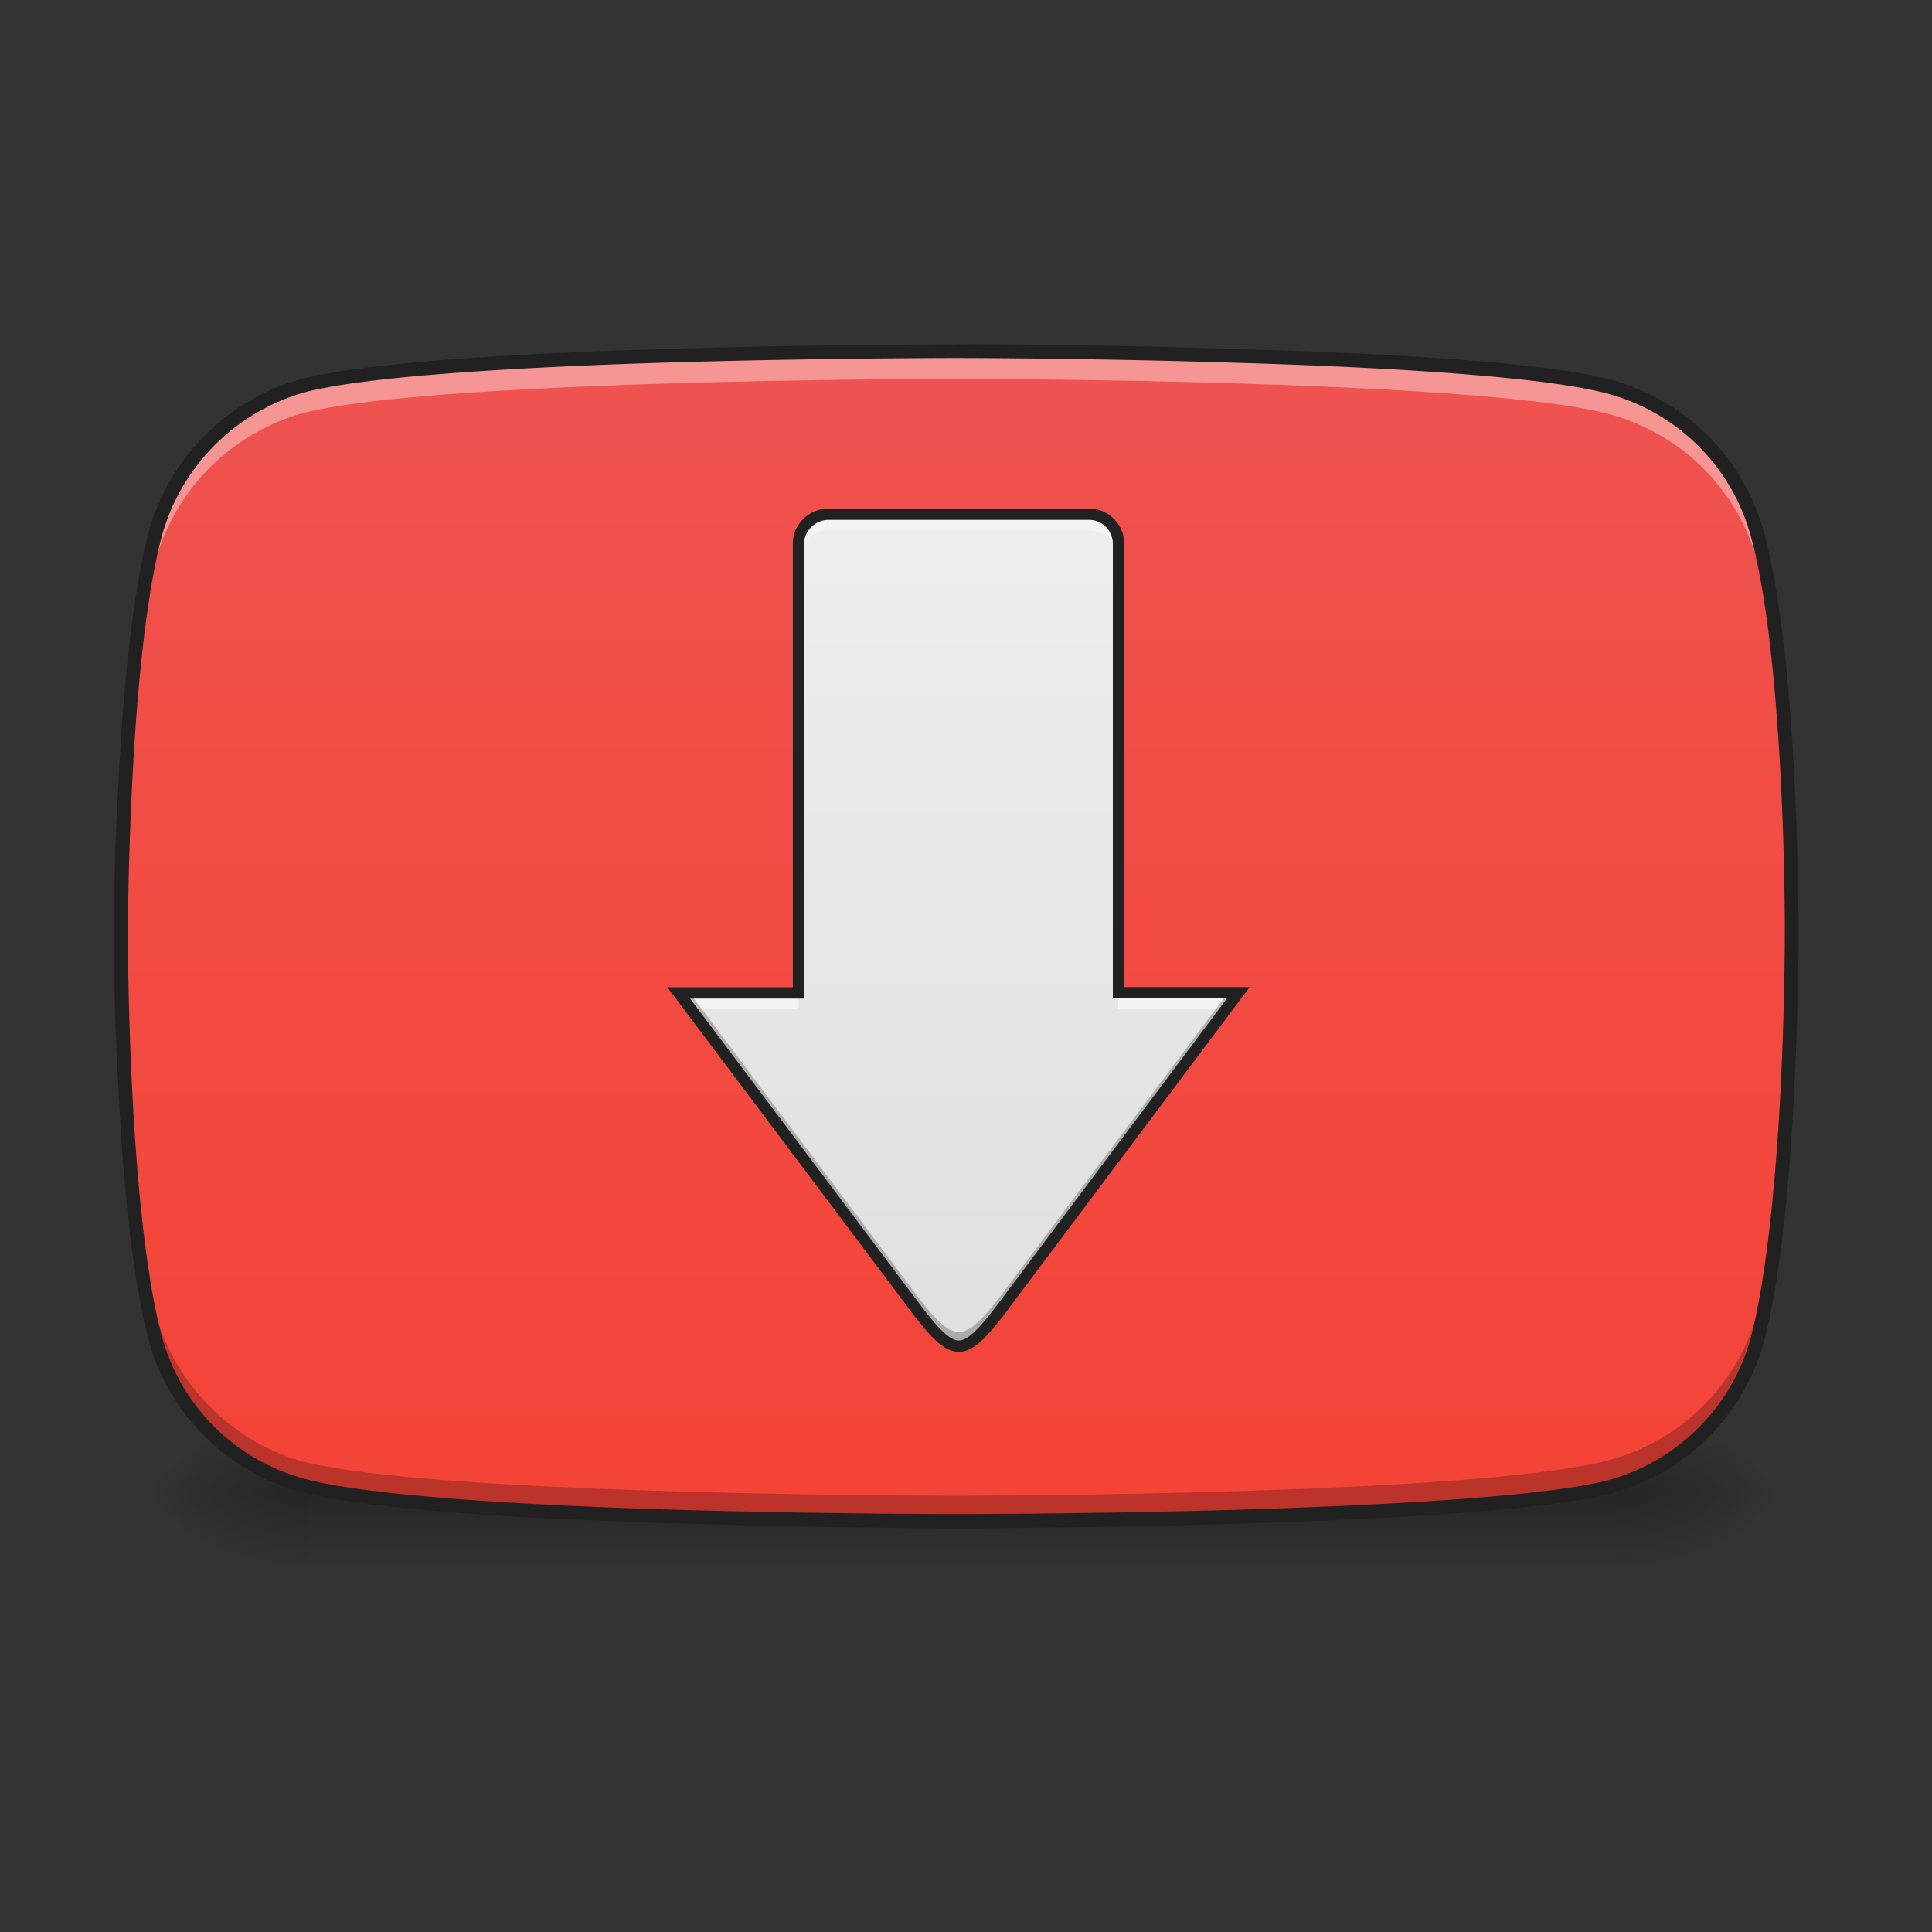 <svg xmlns="http://www.w3.org/2000/svg" width="16pt" height="16pt" viewBox="0 0 16 16"><rect x="0" y="0" width="16" height="16" fill="#333333" stroke="none"/><defs><linearGradient id="a" gradientUnits="userSpaceOnUse" x1="254" y1="233.5" x2="254" y2="254.667" gradientTransform="matrix(.031 0 0 .031 0 5.066)"><stop offset="0" stop-opacity=".275"/><stop offset="1" stop-opacity="0"/></linearGradient><radialGradient id="b" gradientUnits="userSpaceOnUse" cx="450.909" cy="189.579" fx="450.909" fy="189.579" r="21.167" gradientTransform="matrix(0 -.039 -.07 0 26.561 30.144)"><stop offset="0" stop-opacity=".314"/><stop offset=".222" stop-opacity=".275"/><stop offset="1" stop-opacity="0"/></radialGradient><radialGradient id="c" gradientUnits="userSpaceOnUse" cx="450.909" cy="189.579" fx="450.909" fy="189.579" r="21.167" gradientTransform="matrix(0 .039 .07 0 -10.602 -5.418)"><stop offset="0" stop-opacity=".314"/><stop offset=".222" stop-opacity=".275"/><stop offset="1" stop-opacity="0"/></radialGradient><radialGradient id="d" gradientUnits="userSpaceOnUse" cx="450.909" cy="189.579" fx="450.909" fy="189.579" r="21.167" gradientTransform="matrix(0 -.039 .07 0 -10.602 30.144)"><stop offset="0" stop-opacity=".314"/><stop offset=".222" stop-opacity=".275"/><stop offset="1" stop-opacity="0"/></radialGradient><radialGradient id="e" gradientUnits="userSpaceOnUse" cx="450.909" cy="189.579" fx="450.909" fy="189.579" r="21.167" gradientTransform="matrix(0 .039 -.07 0 26.561 -5.418)"><stop offset="0" stop-opacity=".314"/><stop offset=".222" stop-opacity=".275"/><stop offset="1" stop-opacity="0"/></radialGradient><linearGradient id="f" gradientUnits="userSpaceOnUse" x1="254" y1="191.167" x2="254" y2="-126.333" gradientTransform="matrix(.031 0 0 .031 0 6.72)"><stop offset="0" stop-color="#f44336"/><stop offset="1" stop-color="#ef5350"/></linearGradient><linearGradient id="g" gradientUnits="userSpaceOnUse" x1="960" y1="1155.118" x2="960" y2="335.117" gradientTransform="matrix(.008 0 0 .008 0 1.483)"><stop offset="0" stop-color="#e0e0e0"/><stop offset="1" stop-color="#eee"/></linearGradient></defs><path d="M2.563 12.363h10.832v.66H2.563zm0 0" fill="url(#a)"/><path d="M13.395 12.363h1.324v-.66h-1.324zm0 0" fill="url(#b)"/><path d="M2.563 12.363h-1.32v.66h1.32zm0 0" fill="url(#c)"/><path d="M2.563 12.363h-1.32v-.66h1.32zm0 0" fill="url(#d)"/><path d="M13.395 12.363h1.324v.66h-1.324zm0 0" fill="url(#e)"/><path d="M14.555 4.426a1.728 1.728 0 0 0-1.223-1.219C12.25 2.91 7.918 2.91 7.918 2.91s-4.332 0-5.414.285a1.76 1.76 0 0 0-1.219 1.23C1 5.509 1 7.755 1 7.755s0 2.258.285 3.328a1.73 1.73 0 0 0 1.219 1.219c1.094.297 5.414.297 5.414.297s4.332 0 5.414-.286a1.735 1.735 0 0 0 1.223-1.218c.285-1.082.285-3.328.285-3.328s.012-2.258-.285-3.34zm0 0" fill="url(#f)"/><path d="M7.918 2.91s-4.332 0-5.414.285a1.76 1.76 0 0 0-1.219 1.23C1 5.509 1 7.755 1 7.755v.113c.004-.465.04-2.277.285-3.215a1.76 1.76 0 0 1 1.219-1.23c1.082-.285 5.414-.285 5.414-.285s4.332 0 5.414.293a1.74 1.74 0 0 1 1.223 1.222c.25.918.28 2.676.285 3.192v-.078s.012-2.258-.285-3.34a1.728 1.728 0 0 0-1.223-1.219C12.25 2.91 7.918 2.91 7.918 2.91zm0 0" fill="#fff" fill-opacity=".392"/><path d="M7.918 12.61s-4.332 0-5.414-.282a1.772 1.772 0 0 1-1.219-1.234C1 10.012 1 7.766 1 7.766v-.114c.004.465.04 2.278.285 3.215.16.594.637 1.074 1.219 1.235 1.082.285 5.414.285 5.414.285s4.332 0 5.414-.297a1.74 1.74 0 0 0 1.223-1.223c.25-.918.28-2.676.285-3.187v.074s.012 2.258-.285 3.34a1.74 1.74 0 0 1-1.223 1.222c-1.082.293-5.414.293-5.414.293zm0 0" fill-opacity=".235"/><path d="M7.918 2.852s-1.082 0-2.3.035c-1.22.035-2.567.105-3.126.254h-.004A1.816 1.816 0 0 0 1.23 4.41c-.144.55-.214 1.382-.25 2.081-.039.7-.039 1.262-.039 1.262s0 .566.04 1.266c.035.699.105 1.53.25 2.078a1.786 1.786 0 0 0 1.257 1.257c.567.153 1.914.227 3.133.262 1.219.04 2.297.04 2.297.04s1.086 0 2.305-.036c1.218-.039 2.566-.105 3.125-.254a1.791 1.791 0 0 0 1.261-1.258c.145-.55.215-1.386.25-2.082.036-.699.036-1.261.036-1.261s.003-.567-.032-1.266c-.035-.703-.105-1.54-.254-2.09a1.796 1.796 0 0 0-1.261-1.262c-.559-.152-1.907-.222-3.125-.257-1.22-.04-2.305-.04-2.305-.04zm0 .113s1.082 0 2.3.039c1.22.035 2.579.113 3.102.258a1.68 1.68 0 0 1 1.18 1.18c.145.53.215 1.363.25 2.062.035.7.031 1.262.031 1.262s0 .558-.035 1.254c-.035.695-.11 1.527-.246 2.058a1.687 1.687 0 0 1-1.18 1.18c-.523.137-1.883.21-3.101.246-1.219.035-2.301.035-2.301.035s-1.078 0-2.293-.035-2.578-.113-3.105-.258a1.674 1.674 0 0 1-1.18-1.18c-.14-.527-.211-1.355-.246-2.054-.035-.696-.035-1.258-.035-1.258s0-.563.035-1.254c.035-.695.105-1.527.246-2.059A1.71 1.71 0 0 1 2.52 3.25c.523-.14 1.882-.215 3.101-.25 1.215-.035 2.297-.035 2.297-.035zm0 0" fill="#212121"/><path d="M6.863 4.258c-.136 0-.25.11-.25.242v3.723h-.992L7.61 10.87c.29.371.371.371.66 0l1.985-2.648h-.992V4.5a.245.245 0 0 0-.25-.242zm0 0" fill="url(#g)"/><path d="M6.863 4.258c-.136 0-.25.11-.25.242v.133c0-.133.114-.242.25-.242h2.149c.14 0 .25.109.25.242V4.5a.245.245 0 0 0-.25-.242zM5.621 8.223l.102.132h.89v-.132zm3.64 0v.132h.895l.098-.132zm0 0" fill="#f3f3f3"/><path d="M5.621 8.223L7.61 10.87c.29.371.371.371.66 0l1.985-2.648h-.086l-1.898 2.53c-.29.372-.372.372-.66 0l-1.9-2.53zm0 0" fill-opacity=".235"/><path d="M6.863 4.258c-.136 0-.25.11-.25.242v3.723h-.992L7.61 10.87c.29.371.371.371.66 0l1.985-2.648h-.992V4.5a.245.245 0 0 0-.25-.242zm0 0" fill="none" stroke-width=".094" stroke-linecap="round" stroke="#212121"/></svg>